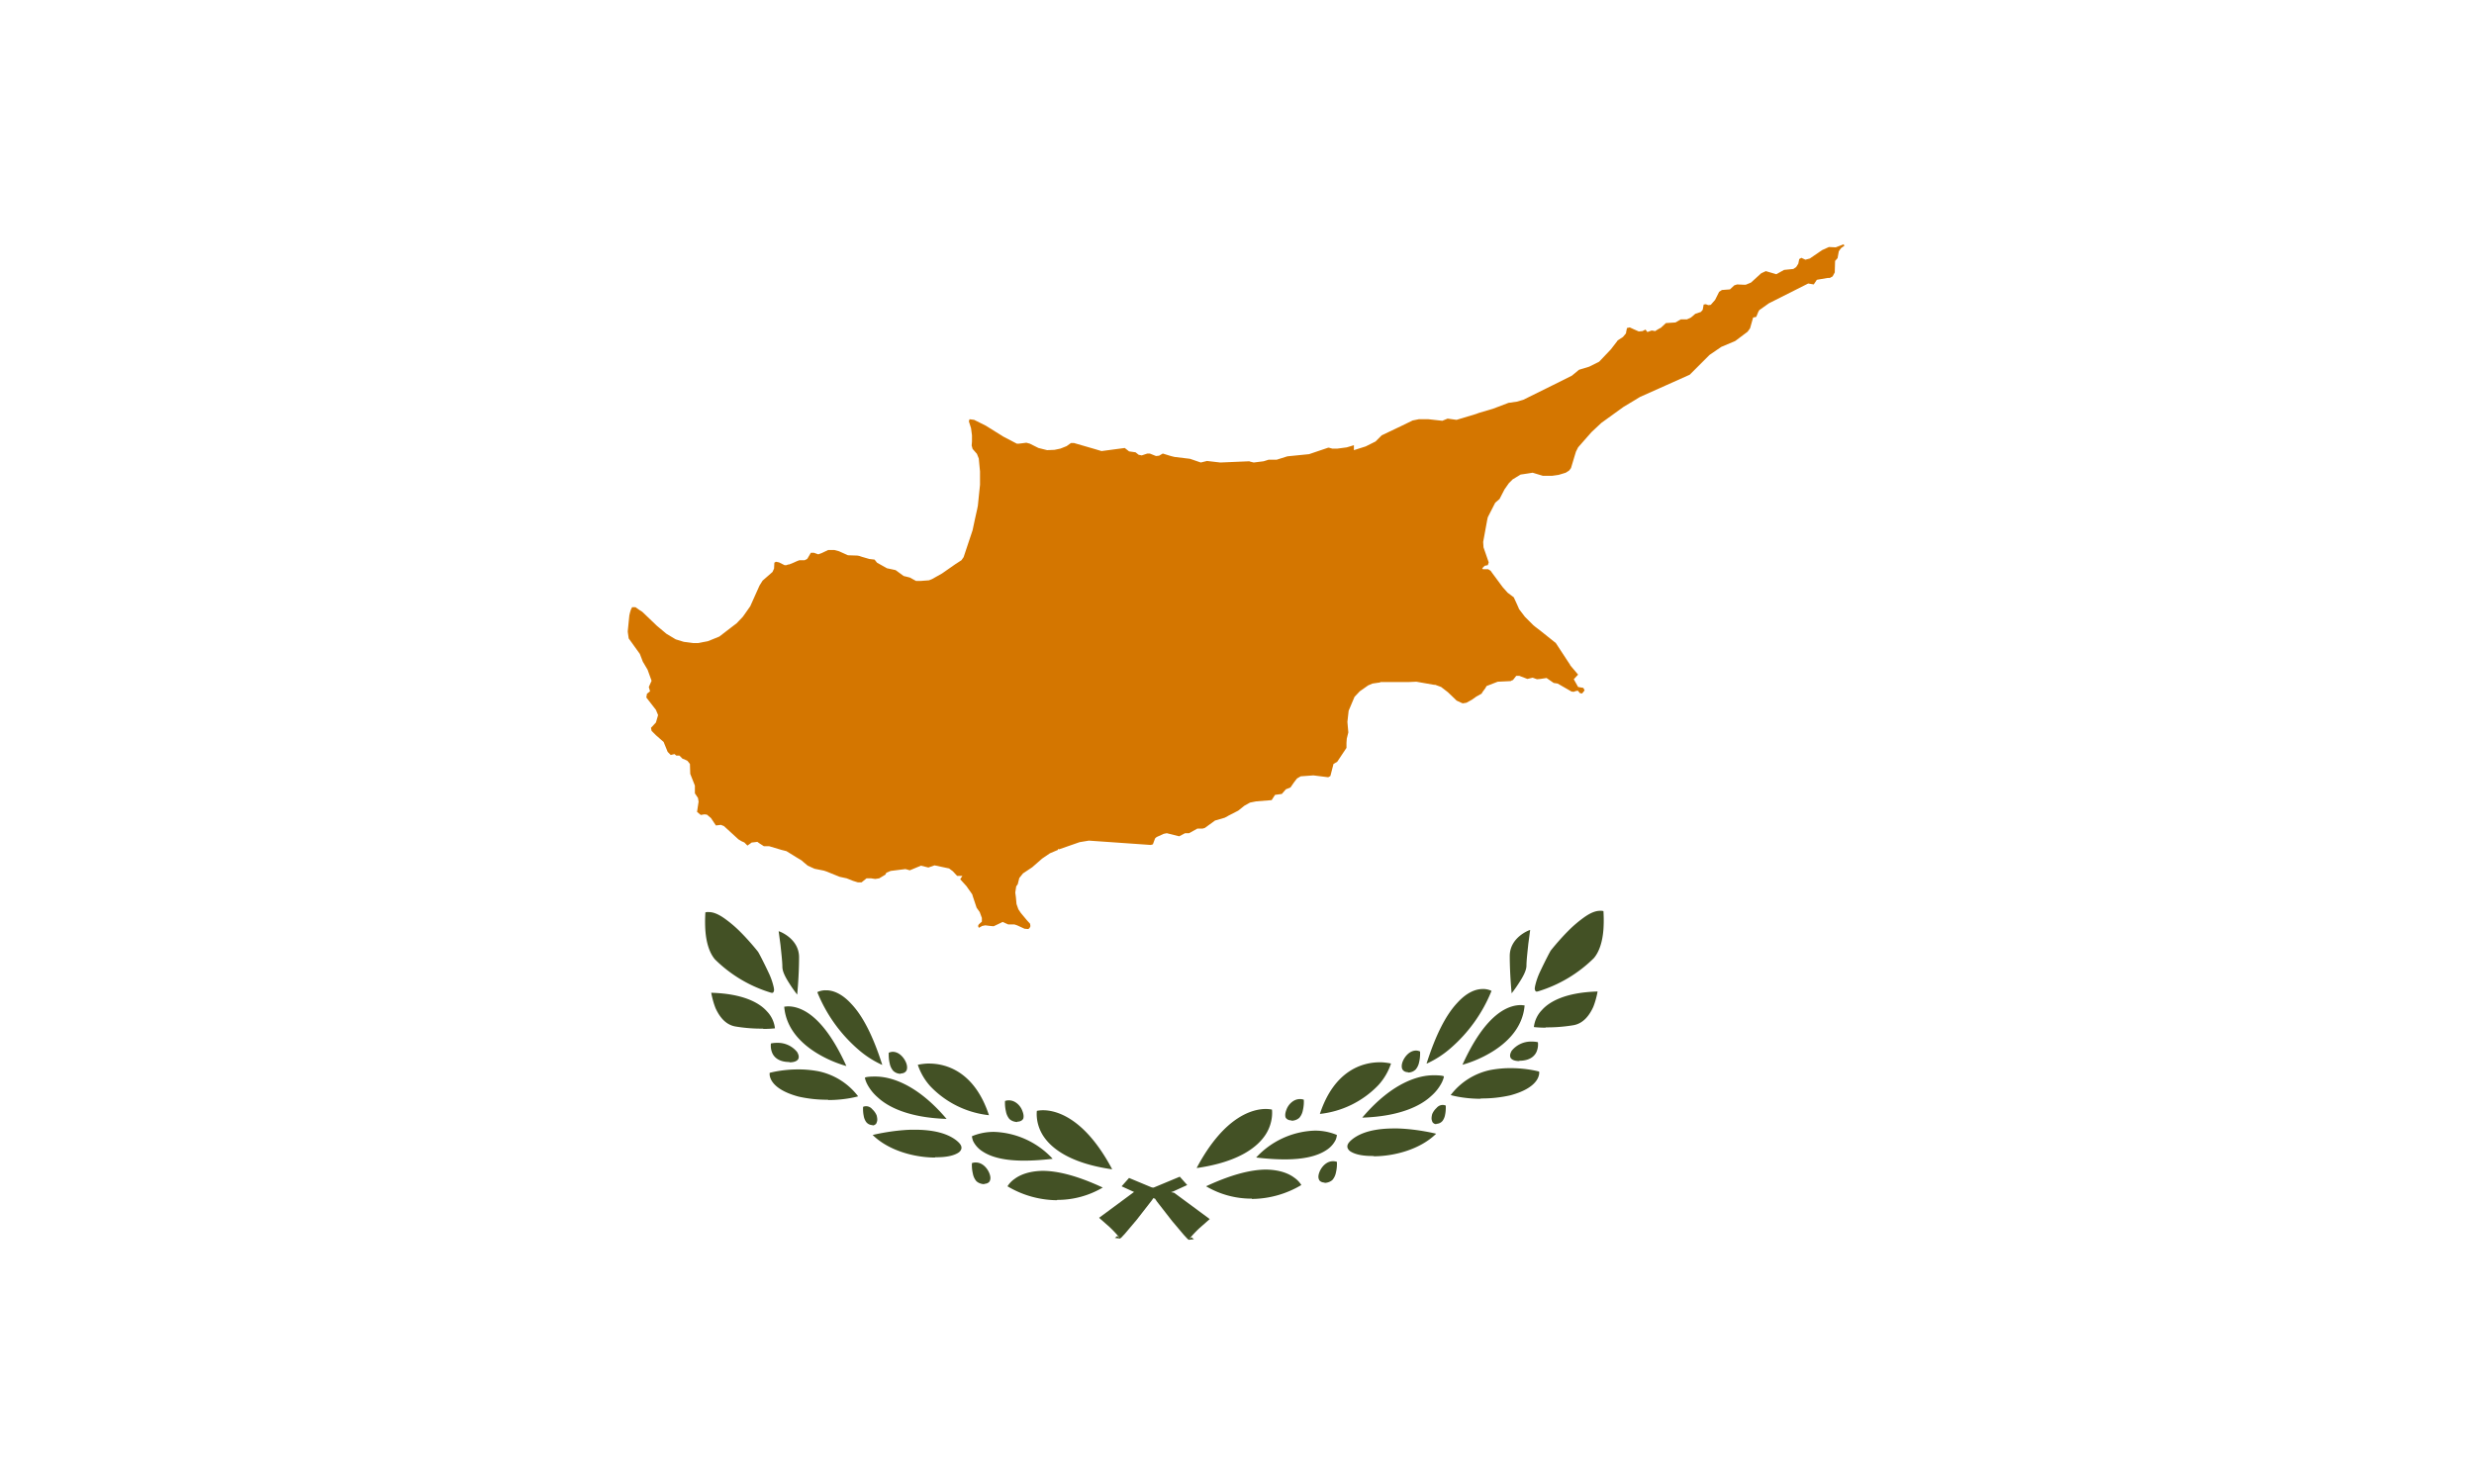 <svg width="800" height="480" xmlns="http://www.w3.org/2000/svg"><g fill="none" fill-rule="evenodd"><path fill="#FFF" d="M0 0h800v480H0z"/><path d="M384.389 401.01a.8.8 0 0 1-.2-.2h-.1l-1.3-1.4-3.8-4.5-4.9-6.3-.6-.9-6.2-1.9-4.6-2.1 2.4-2.7 8.4 3.5 6.2 1.3 11.5 8.5-3.3 2.9a37.2 37.2 0 0 0-3.3 3.5l.7-.5.8.6-1.6.2h-.1zm-42.6-12.8a31.7 31.7 0 0 1-16-4.5s.7-1.3 2.3-2.4c1.6-1.2 4.4-2.5 9-2.6 5.4 0 12 1.9 19.5 5.4a28.8 28.8 0 0 1-14.8 4v.1zm-23.5-5.2c-1 0-2-.4-2.6-1a5.2 5.2 0 0 1-1.1-2.4 11.7 11.7 0 0 1-.3-3.4 3.5 3.5 0 0 1 1.3-.2c2 0 3.6 1.7 4.3 3.4.4 1 .5 1.8.2 2.5-.2.6-1 1-1.8 1v.1zm41.3-4.8c-13.9-2-19.8-7-22.3-10.9-2.6-4.1-2-8-2-8s.8-.2 2-.2c3.8 0 13.2 1.9 22.3 19v.1zm-28.5-2.8c-5.9 0-10.4-1-13.4-3a8.3 8.3 0 0 1-3-3.3 5.4 5.4 0 0 1-.4-1.6 18.2 18.2 0 0 1 7.2-1.4 27 27 0 0 1 18.9 8.7c-3.4.4-6.5.6-9.3.6zm-28.7-1c-6.2 0-14.8-2-20.2-7.3 0 0 5.9-1.5 12.4-1.7h1.2c5.9 0 10.4 1.1 13.4 3.4 1 .8 1.6 1.5 1.7 2.2.1.6-.2 1.2-.8 1.7-1.4 1-3.8 1.6-7.2 1.6h-.5v.1zm-20.3-10.5a2.6 2.6 0 0 1-2-1 4.7 4.7 0 0 1-.8-2c-.3-1.4-.2-2.8-.2-2.9a2.4 2.4 0 0 1 1-.2c.9 0 1.6.5 2 1a5.6 5.6 0 0 1 1.4 2c.2.9.3 1.6 0 2.2 0 .4-.6 1-1.3 1l-.1-.1zm46.9-1c-1 0-2-.4-2.6-1a5.2 5.2 0 0 1-1.1-2.4 11.7 11.7 0 0 1-.3-3.4 3.5 3.5 0 0 1 1.3-.2c2 0 3.7 1.7 4.3 3.4.4 1 .5 1.8.3 2.5-.3.6-1 1-2 1l.1.1zm-22.8-1c-12.6-.4-19.2-4-22.4-7a14.6 14.6 0 0 1-3.4-4.3c-.5-1-.7-1.8-.7-2 0-.2 1.2-.4 3-.4h.4c4.2 0 12.9 1.8 23 13.7h.1zm13.6-1.2a30.8 30.8 0 0 1-18.9-9.3 19.4 19.4 0 0 1-4.1-7s1.2-.3 3-.4a14.2 14.2 0 0 1 1 0c5 .1 14.3 2.4 19 16.7zm-52-5a42 42 0 0 1-9.5-1c-5.3-1.4-7.6-3.4-8.6-4.9a5 5 0 0 1-.8-2 3.4 3.4 0 0 1 0-.8s3.5-1 8.4-1.1a35 35 0 0 1 7.4.6 21.7 21.7 0 0 1 12.8 8.1s-4 1.2-9.7 1.2v-.1zm23.5-8.4a3.4 3.4 0 0 1-2.5-1 5.2 5.2 0 0 1-1.1-2.4c-.4-1.6-.3-3.2-.3-3.4a3.5 3.5 0 0 1 1.2-.3h.1c2 0 3.6 1.8 4.3 3.5.4 1 .4 1.8.2 2.4-.3.7-1 1.1-1.9 1.1v.1zm-17.6-2.5a38.6 38.6 0 0 1-9.6-4.2c-4.4-2.7-9.9-7.5-10.5-15l1-.1h.3c1.3 0 4 .3 7.3 2.8 4.2 3.2 8 8.8 11.5 16.5zm11.5-.4a31.2 31.2 0 0 1-7.6-4.9 48.5 48.5 0 0 1-13.3-18.6s.9-.5 2.3-.6a3.3 3.3 0 0 1 .2 0h.4c2 0 4.9.9 8.1 4.4 3.8 4 7.1 10.6 10 19.7h-.1zm-29.9-.9c-3.9 0-5.2-2-5.6-3a6 6 0 0 1-.4-3 8.5 8.5 0 0 1 2-.2 8 8 0 0 1 6.5 3c.2.4.8 1.4.3 2.3-.4.6-1.3 1-2.8 1v-.1zm-8.5-10.8a51.1 51.1 0 0 1-9-.7c-3.4-.6-5.3-3.5-6.4-5.9-1-2.5-1.4-5-1.4-5 10.6.3 15.7 3.4 18 6a9.4 9.4 0 0 1 2.6 5.5s-1.6.2-3.8.2v-.1zm11-11a42.7 42.7 0 0 1-2.4-3.4c-1.3-2-2.4-4-2.4-5.6 0-1.7-.4-5-.6-7l-.6-4.5c.3 0 6.6 2.4 6.6 8.4s-.6 12-.6 12v.1zm-8.2-.6h-.2a43.7 43.7 0 0 1-18.2-10.8c-1.7-2-2.8-5.2-3.1-9.4-.2-3 0-5.5 0-5.8a3.3 3.3 0 0 1 1.1-.1c1.4 0 3 .6 5 2a39.6 39.6 0 0 1 5.2 4.4c3.2 3.2 5.7 6.4 5.7 6.4.3.4 2 3.7 3.5 6.9a22 22 0 0 1 1.6 4.6c.1.6.2 1 0 1.4a.7.7 0 0 1-.3.4.9.9 0 0 1-.4 0h.1z" fill="#435125" fill-rule="nonzero"/><path d="M362.2 400.6a.8.8 0 0 0 .2-.2h.1l1.3-1.4 3.8-4.5 4.9-6.3.6-.9 6.2-1.9 4.6-2.1-2.4-2.7-8.4 3.5-6.2 1.3-11.5 8.5 3.3 2.9a37.2 37.2 0 0 1 3.3 3.5l-.7-.5-.8.6 1.6.2h.1zm42.6-12.8a31.7 31.7 0 0 0 16-4.5s-.7-1.3-2.3-2.4c-1.6-1.2-4.4-2.5-9-2.6-5.4 0-12 1.9-19.5 5.4a28.8 28.8 0 0 0 14.8 4v.1zm23.5-5.2c1 0 2-.4 2.6-1a5.2 5.2 0 0 0 1.1-2.4 11.7 11.7 0 0 0 .3-3.4 3.5 3.5 0 0 0-1.3-.2c-2 0-3.6 1.7-4.3 3.4-.4 1-.5 1.8-.2 2.5.2.6 1 1 1.8 1v.1zm-41.3-4.8c13.9-2 19.8-7 22.3-10.9 2.6-4.1 2-8 2-8s-.8-.2-2-.2c-3.8 0-13.2 1.9-22.3 19v.1zm28.5-2.8c5.9 0 10.4-1 13.4-3a8.3 8.3 0 0 0 3-3.3 5.4 5.4 0 0 0 .4-1.6 18.2 18.2 0 0 0-7.2-1.4 27 27 0 0 0-18.9 8.7c3.4.4 6.5.6 9.3.6zm28.7-1c6.2 0 14.8-2 20.2-7.3 0 0-5.9-1.5-12.4-1.7h-1.2c-5.9 0-10.4 1.1-13.4 3.4-1 .8-1.6 1.5-1.7 2.2-.1.6.2 1.2.8 1.7 1.4 1 3.8 1.6 7.2 1.6h.5v.1zm20.3-10.5a2.6 2.6 0 0 0 2-1 4.7 4.7 0 0 0 .8-2c.3-1.4.2-2.8.2-2.9a2.4 2.4 0 0 0-1-.2c-.9 0-1.6.5-2 1a5.6 5.6 0 0 0-1.4 2c-.2.9-.3 1.6 0 2.2 0 .4.6 1 1.3 1l.1-.1zm-46.9-1c1 0 2-.4 2.6-1a5.2 5.2 0 0 0 1.1-2.4 11.7 11.7 0 0 0 .3-3.4 3.5 3.5 0 0 0-1.3-.2c-2 0-3.7 1.7-4.3 3.4-.4 1-.5 1.8-.3 2.5.3.6 1 1 2 1l-.1.1zm22.8-1c12.6-.4 19.2-4 22.4-7a14.6 14.6 0 0 0 3.4-4.3c.5-1 .7-1.8.7-2 0-.2-1.2-.4-3-.4h-.4c-4.2 0-12.9 1.8-23 13.7h-.1zm-13.6-1.2a30.8 30.8 0 0 0 18.9-9.3 19.4 19.4 0 0 0 4.1-7s-1.2-.3-3-.4a14.2 14.2 0 0 0-1 0c-5 .1-14.3 2.4-19 16.7zm52-5a42 42 0 0 0 9.5-1c5.3-1.4 7.6-3.4 8.6-4.9a5 5 0 0 0 .8-2 3.4 3.4 0 0 0 0-.8s-3.5-1-8.4-1.1a35 35 0 0 0-7.4.6 21.7 21.7 0 0 0-12.8 8.1s4 1.2 9.7 1.2v-.1zm-23.5-8.4a3.4 3.4 0 0 0 2.5-1 5.2 5.2 0 0 0 1.1-2.4c.4-1.6.3-3.2.3-3.4a3.5 3.5 0 0 0-1.2-.3h-.1c-2 0-3.6 1.8-4.3 3.5-.4 1-.4 1.8-.2 2.4.3.7 1 1.1 1.9 1.1v.1zm17.6-2.5a38.6 38.6 0 0 0 9.6-4.2c4.4-2.7 9.9-7.5 10.5-15l-1-.1h-.3c-1.3 0-4 .3-7.3 2.8-4.2 3.2-8 8.8-11.5 16.5zm-11.5-.4a31.2 31.2 0 0 0 7.6-4.9 48.5 48.5 0 0 0 13.3-18.6s-.9-.5-2.3-.6a3.3 3.3 0 0 0-.2 0h-.4c-2 0-4.9.9-8.1 4.4-3.8 4-7.1 10.6-10 19.7h.1zm29.9-.9c3.9 0 5.2-2 5.6-3a6 6 0 0 0 .4-3 8.5 8.5 0 0 0-2-.2 8 8 0 0 0-6.5 3c-.2.4-.8 1.4-.3 2.3.4.6 1.3 1 2.8 1v-.1zm8.5-10.8a51.1 51.1 0 0 0 9-.7c3.4-.6 5.3-3.5 6.4-5.9 1-2.5 1.4-5 1.4-5-10.6.3-15.7 3.4-18 6a9.4 9.4 0 0 0-2.6 5.5s1.6.2 3.8.2v-.1zm-11-11a42.7 42.7 0 0 0 2.4-3.4c1.3-2 2.4-4 2.4-5.6 0-1.7.4-5 .6-7l.6-4.5c-.3 0-6.6 2.4-6.6 8.4s.6 12 .6 12v.1zm8.2-.6h.2a43.7 43.7 0 0 0 18.2-10.8c1.7-2 2.8-5.2 3.1-9.4.2-3 0-5.5 0-5.8a3.3 3.3 0 0 0-1.1-.1c-1.4 0-3 .6-5 2a39.6 39.6 0 0 0-5.2 4.4c-3.2 3.2-5.7 6.4-5.7 6.4-.3.4-2 3.7-3.5 6.9a22 22 0 0 0-1.6 4.6c-.1.6-.2 1 0 1.4a.7.7 0 0 0 .3.4.9.9 0 0 0 .4 0h-.1z" fill="#435125" fill-rule="nonzero"/><path fill="#D47600" d="M596.2 79l-1.8.7-.8.3-2.2-.1-2.2 1-3.8 2.6-.1.1-1.5.4-1.3-.6-.7.4-.3 1.5-.7 1.1-.9.6-3 .3-2.5 1.4-3.4-1-1.5.7-3.3 3-1.7.7h-.5l-2.3-.1-.9.3-1.4 1.3-2.6.2-.9.6-1.3 2.6-1.4 1.6-.8.1-.8-.3-.7.1-.3 1.7-.6.7-1.8.6-1.4 1.2-1.3.6h-2l-1.7 1-3.1.2-1.3 1.2-.3.3-.6.3-1 .6-.2.2-1.2-.2-1.4.5-.6-.8-1 .5-1.2.1-1.6-.7-1.3-.6-.9.2-.3 1.5v.2l-1 1.2-1.7 1.1-.2.3-2 2.6-3.8 4-3.2 1.6-3.3 1-2.3 1.9-6 3-9.7 4.8-2 .6-2.8.4-5 1.9-4.4 1.3-.3.1-.8.3-6.3 1.9-2.9-.4-1.7.7-4.5-.5h-3.1l-2 .4-3.7 1.8-6.3 3-2 2-3.2 1.6-3.8 1.2V144l-1.3.4-1 .3-3 .4h-1.7l-1.1-.3h-.2l-6.2 2.1-7 .7-3.5 1.1h-2.6l-1.6.5-3.2.4-1.2-.3-.2-.1-9.4.4-4.3-.5-2 .5-3.5-1.2-5-.6-1.2-.3-2.6-.8-1.2.7-1 .1-2-.8h-.8l-1.8.6-1-.2-1-.8-2.1-.3-1.4-1.1-7.5 1-2-.6-6.9-2h-1l-1.4 1-2 .8-1.9.4-2.4.1-2.8-.7-2.8-1.4-1.1-.3-2.4.3h-.7l-4.4-2.3-5.6-3.5-3.8-1.9-1.5-.2-.2.7.7 2.2.3 2.3v2l-.1 1.3.3 1.1 1.4 1.6.6 1.5.4 4.2v4.3l-.7 6.8-.2 1-.8 3.6-.7 3.3-2.9 8.7-.7 1-2 1.3-4.3 3-3.2 1.8-1 .4-2.6.2h-1.6l-2-1.1-2-.5-2.6-1.9-2.8-.6-3.2-1.8-.8-1-1.7-.2-2.4-.7-.9-.3-.6-.1-3-.1-2.9-1.3-1.5-.4h-2l-2.1 1-1.1.4-1.4-.5h-1l-1 1.7-.2.3-.8.4h-1.7l-.8.3-1.1.5-1 .4-.5.2h-.3l-.5.2h-.6l-1.2-.6-.6-.3-1-.2-.5.3-.1 1.9-.5 1.1-1.6 1.4-1.6 1.4-1 1.6-3 6.7-1.9 2.7-.5.7-2 2.1-1.7 1.3-3.9 3-3.7 1.5-3.2.6h-1.6l-3-.4-2.6-.8-3-1.8-3.1-2.6-4.7-4.5-.6-.4-.2-.1-1.4-1h-1.1l-.4.8-.3 1-.2.9-.5 5v.3l.3 2.1 3.6 5 1 2.6.2.3.7 1.2.6 1 1.3 3.6-.9 2 .4 1.4-1 .8-.2 1.2 3.1 4 .7 1.7-.7 2.4-1.3 1.4-.3.3.2 1 1.4 1.4 2.5 2.2 1.3 3.2 1 1 1.2-.3.6.5h1l1 1 .6.2 1 .5.8 1 .1 3.2 1.5 3.8v2.5l1 1.5.2 1.2-.5 3.3 1.2 1 1.2-.2.8.1 1.3 1.1 1.6 2.4 1.6-.2 1 .4 4.7 4.3 1 .6.9.4 1 1 1.4-1h.2l1.6-.2.7.5 1.4.9h1.7l4 1.2 1.6.4 3.4 2.1 1.5.9.8.7 1.2 1 2.2 1 2 .4 1 .2.9.3 4.2 1.7 2.3.5 2 .8 1.6.5h1.2l1.6-1.3h1.5l1.3.2 1.3-.2 2-1.2.3-.6 1.4-.6 4.8-.6 1.4.4 3.6-1.5 2.4.6 2-.7 4.7 1 1.2.9 1.4 1.5h1.7l-.7 1.1 2 2.2 1.9 2.7.1.4 1.3 3.9 1 1.4.7 1.9v1.2l-1 .9-.2.4v.2l.2.5.4-.2.7-.4 1-.2 1.6.2 1.1.1 1.7-.8 1.2-.6 1.8.8h2l.9.3 2.4 1.1 1.2.1.4-.3.3-.6-.1-.8-1-1.1-2-2.4-.8-1.2-.6-1.7-.2-2.2-.2-1.5.3-2 .5-.7.4-1.6.1-.4 1.2-1.5 3-2 3.2-2.8 2.5-1.7 2.6-1.1v-.3l.4.1 6.6-2.3 3-.5 20 1.4.7-.2.7-1.9.3-.3.3-.2 2.2-1 1-.2 2.8.7 1.2.3 1.9-1h1.3l2.7-1.5h1.7l.7-.2 3.3-2.4 3.1-.9.8-.4.3-.2 3.3-1.7 2-1.6 1.8-1 2-.4 5-.4 1.1-1.7 2.2-.3 1.3-1.5 1.5-.6 1.1-1.6 1-1.3 1.2-.7 4.1-.3 4.8.6.7-.4 1-3.9 1.2-.7 3-4.5v-1.6l.1-1.4.5-2-.3-3.4.4-3.6 1.9-4.5 1.7-1.8 2.7-1.9 1.4-.6 2-.3h.2l.5-.2h9.2l2.3-.1 5.7 1h.4l1.9.7 2.2 1.7 2.4 2.3.4.4 1.5.7.5.2 1.2-.2 1.8-1 1.4-1 1.8-1v-.2l1.1-1.5.4-.7 3.6-1.4 4.2-.2.5-.3h.2l1.1-1.4h1l2.6 1 1.7-.4 1.4.5 1.1-.1 2-.3 2.3 1.6 1.3.2 4.5 2.6h.4l.2.1.5-.2.8-.2h.1l.1.1.6.7.7.1.8-1-.3-.6-.1-.2-1.7-.3-1.4-2.5 1.4-1.5-2.2-2.6-.4-.5v-.1l-.8-1.2-3.8-5.8-5-4-1.7-1.3-.6-.5-2.7-2.7-1.9-2.5-.2-.5-.4-.9-1.1-2.4-2-1.5-1.6-1.8-3.4-4.6-.5-.7-.8-.5h-1.7l-.1-.2h-.1v-.1l.8-.8 1-.2.3-.9-1.7-4.9v-.2l-.1-1.5 1.3-7.1.2-.9 2.4-4.7 1.4-1.2 1.6-3.1 1.4-2 1.3-1.3.2-.1 2.3-1.4 2-.3 1.9-.3 3.3 1h3l.7-.1 1.4-.2 2.3-.7 1.1-.7.6-.8 1.2-4 .4-1.3.7-1.4 4.3-4.9 3.2-3 7.2-5.2 3.5-2.1 1.8-1.1 16.1-7.2 4.2-4.2 2.2-2.2 3.8-2.6 4.5-1.9 4-3 .8-1.1 1-3.5 1-.2.7-1.7.3-.5 3.1-2.2.4-.2 12.3-6.2 1.8.3 1-1.5 3.5-.6h.7l.9-.5.7-1.3v-.3l.1-3.4.8-.9.4-2.2.4-.6.4-.5 1-.7-.2-.4z"/></g></svg>